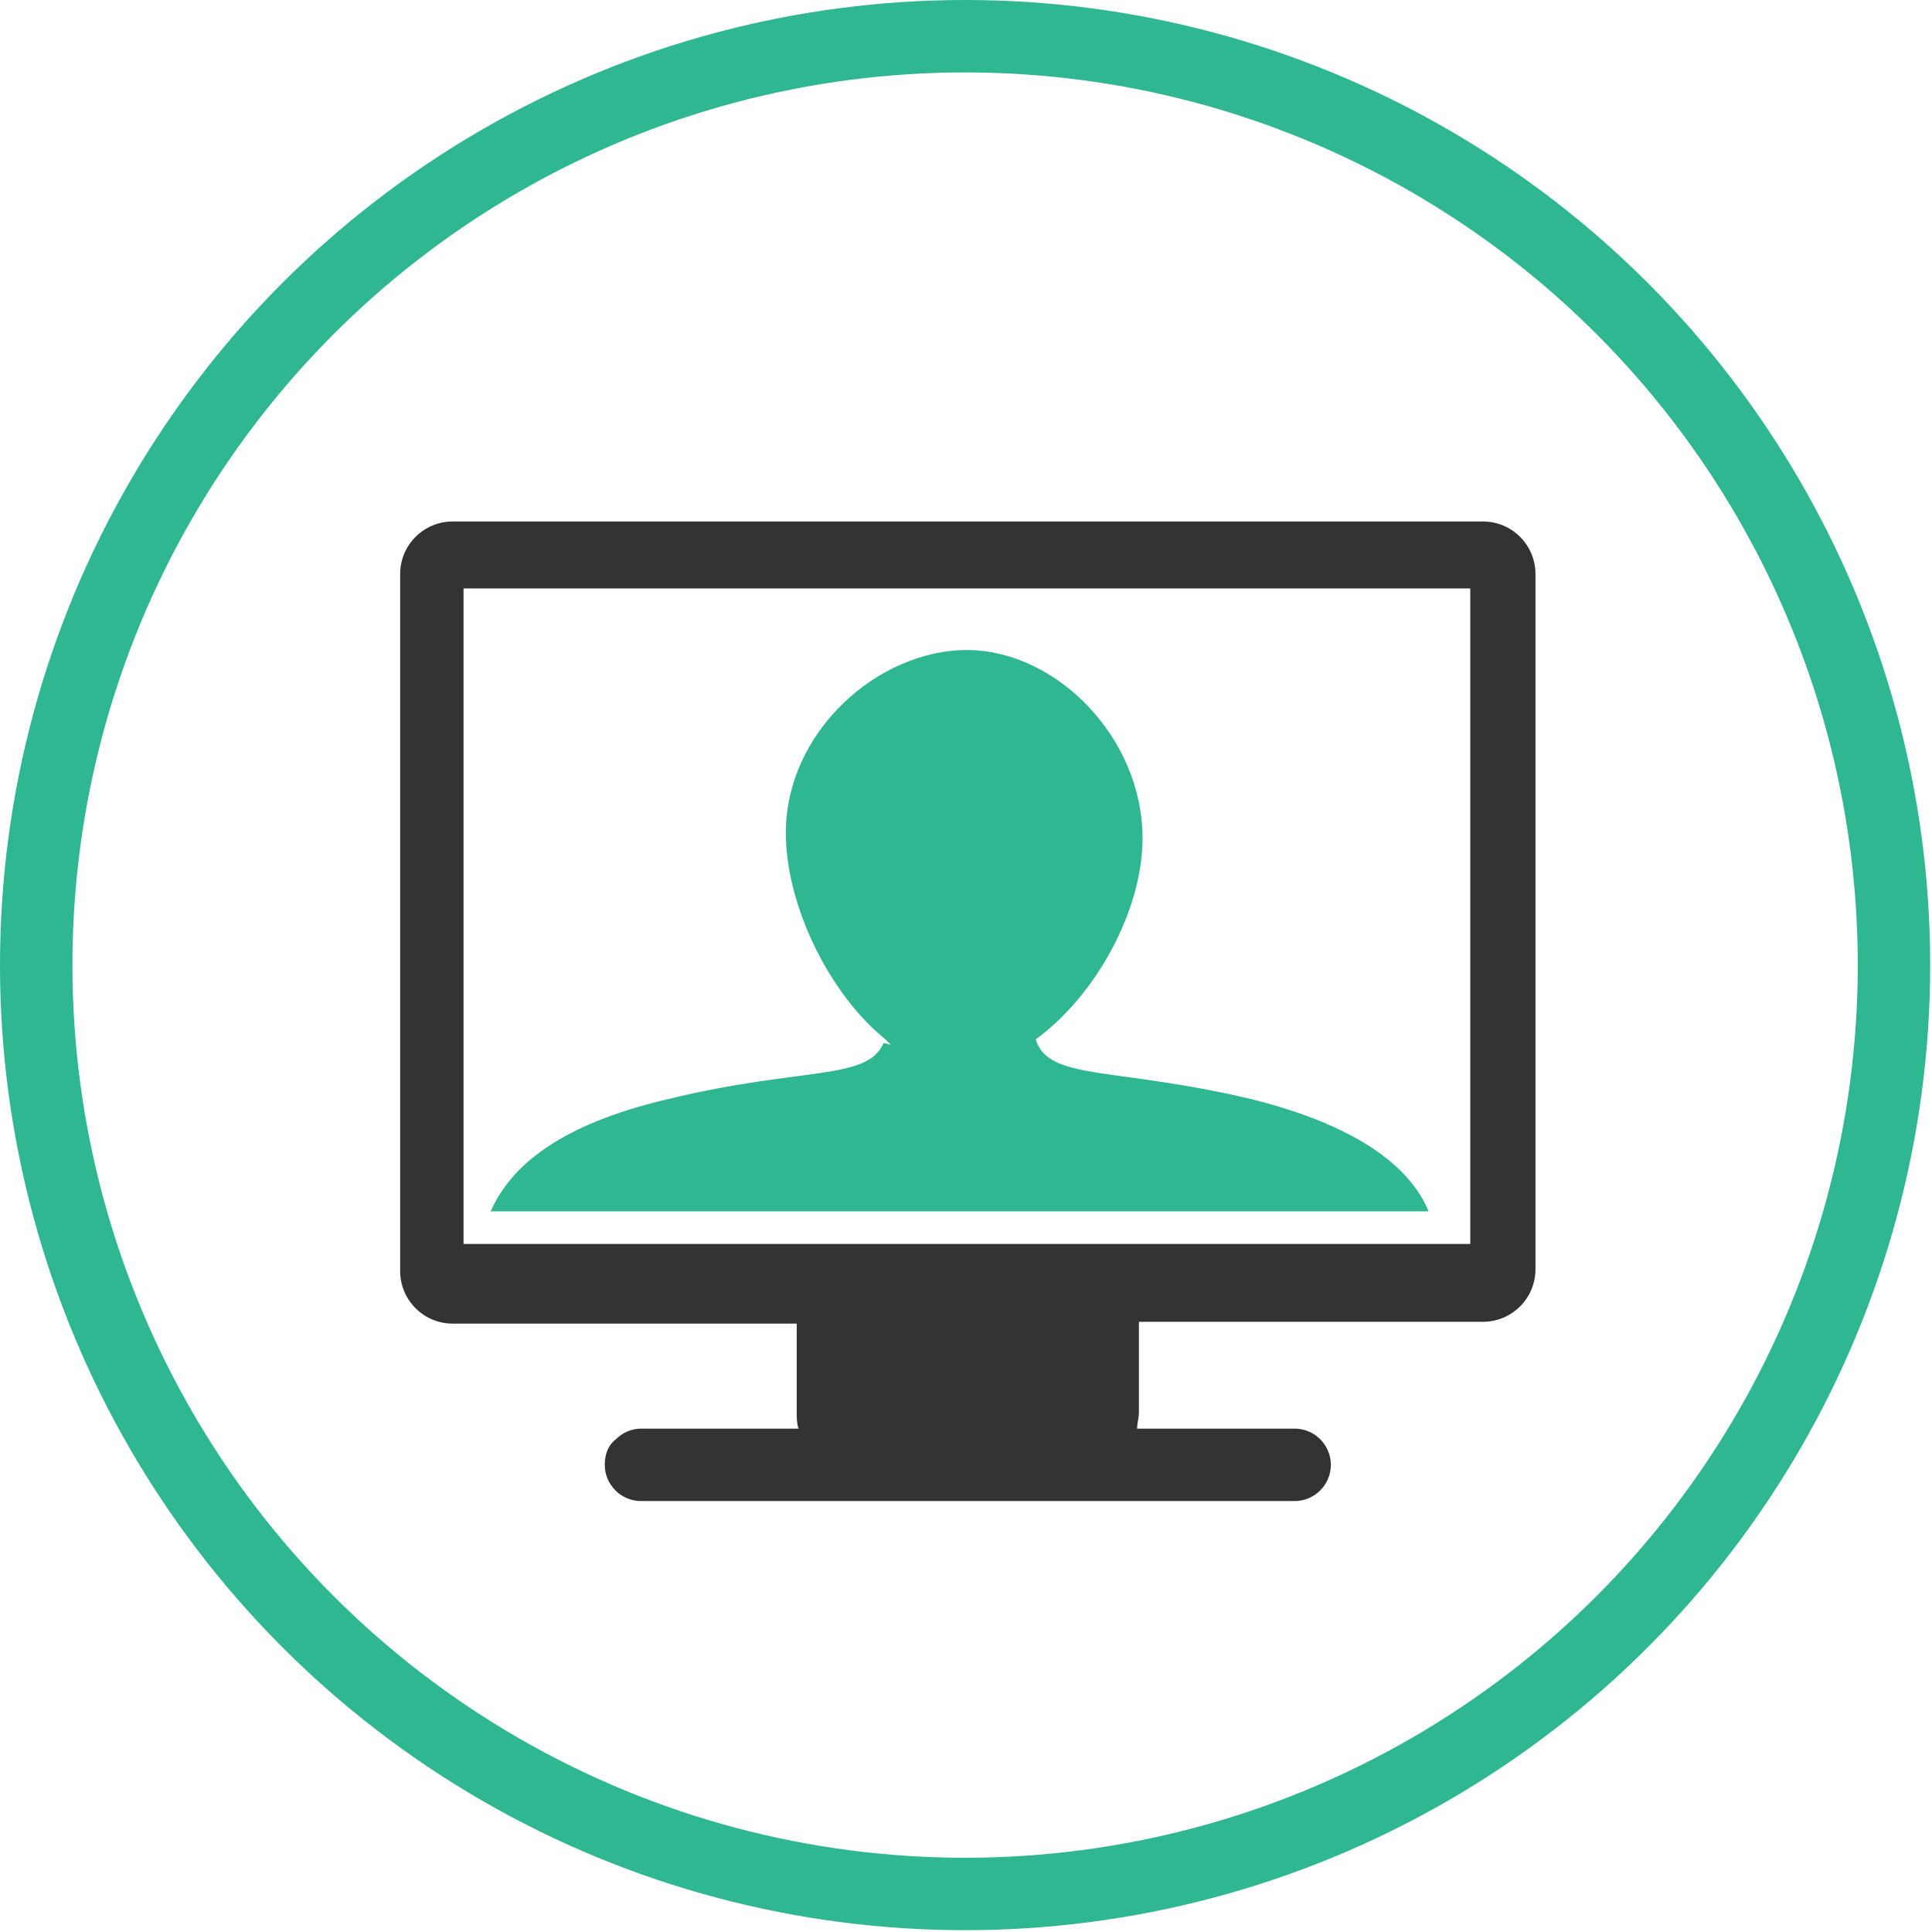 <?xml version="1.0" encoding="utf-8"?>
<!-- Generator: Adobe Illustrator 20.1.0, SVG Export Plug-In . SVG Version: 6.00 Build 0)  -->
<!DOCTYPE svg PUBLIC "-//W3C//DTD SVG 1.1//EN" "http://www.w3.org/Graphics/SVG/1.1/DTD/svg11.dtd">
<svg version="1.1" id="Layer_1" xmlns="http://www.w3.org/2000/svg" xmlns:xlink="http://www.w3.org/1999/xlink" x="0px" y="0px"
	 viewBox="0 0 106.7 106.7" enable-background="new 0 0 106.7 106.7" xml:space="preserve">
<circle fill="none" stroke="#2EB790" stroke-width="4" stroke-miterlimit="10" cx="53.3" cy="53.3" r="51.3"/>
<path fill="#2EB790" d="M49.2,57.7c-0.1-0.1-0.2-0.2-0.3-0.3c-3.1-2.5-5.5-7.4-5.5-11.4c0-5.6,5.1-10.1,10-10.1
	c4.9,0,9.7,4.8,9.7,10.4c0,4-2.6,8.7-5.9,11.1c0.7,2.3,4.3,1.5,11.9,3.3c6,1.5,8.8,3.8,9.8,6.2H27.1c1.1-2.5,3.8-4.8,9.8-6.2
	c7.4-1.8,11-1,11.9-3.1L49.2,57.7L49.2,57.7z"/>
<path fill="#333333" d="M22.1,31.7c0-1.6,1.3-2.9,2.9-2.9h56.9c1.6,0,2.9,1.3,2.9,2.9v38.4c0,1.6-1.3,2.9-2.9,2.9h-19V78
	c0,0.3-0.1,0.6-0.1,0.9h8.7c1.1,0,2,0.9,2,2c0,1.1-0.9,2-2,2H35.4c-1.1,0-2-0.9-2-2c0-0.6,0.2-1.1,0.6-1.4c0.4-0.4,0.9-0.6,1.4-0.6
	h8.7C44,78.6,44,78.3,44,78v-4.9H25c-1.6,0-2.9-1.3-2.9-2.9V31.7z M25.6,68.7h55.6V32.5H25.6V68.7z"/>
</svg>
